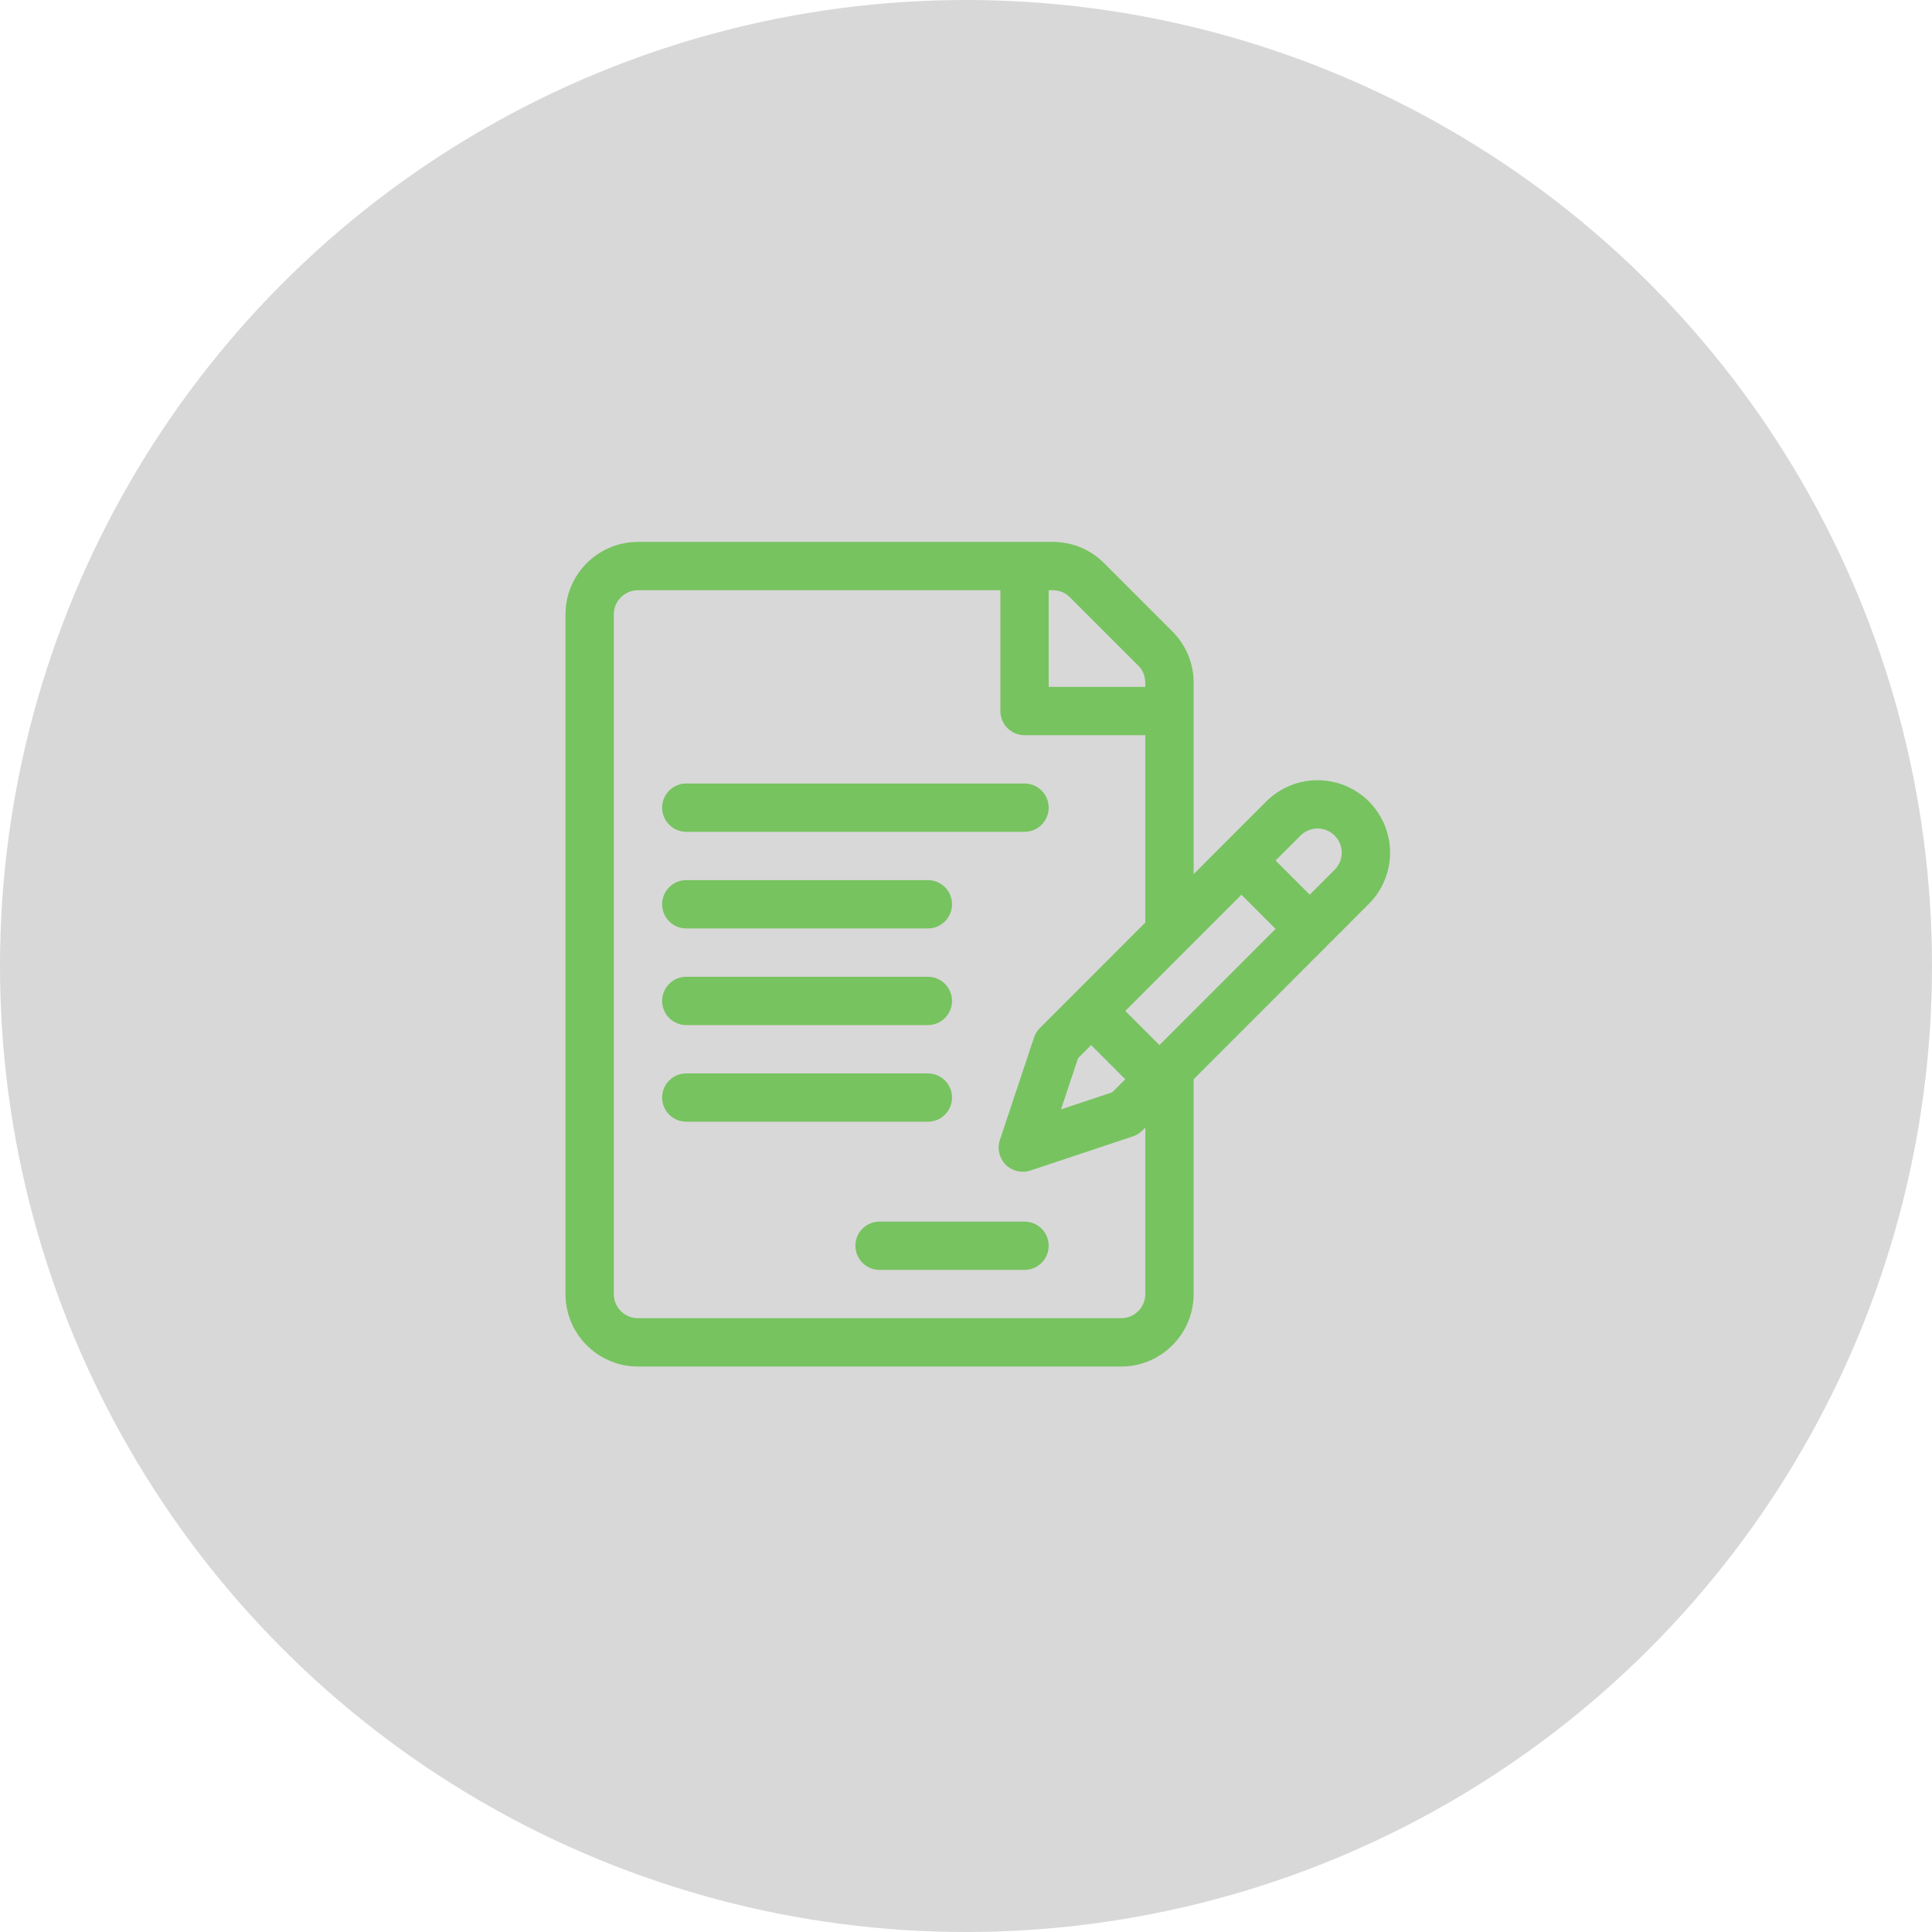 <svg width="82" height="82" viewBox="0 0 82 82" fill="none" xmlns="http://www.w3.org/2000/svg">
<circle cx="41" cy="41" r="41" fill="#D8D8D8"/>
<path d="M58.097 34.014C56.897 32.815 54.946 32.815 53.746 34.015C53.377 34.384 51.021 36.742 50.661 37.102V28.976C50.661 28.155 50.341 27.382 49.76 26.801L46.86 23.901C46.279 23.32 45.506 23 44.685 23H27.077C25.381 23 24.001 24.38 24.001 26.076V54.924C24.001 56.62 25.381 58 27.077 58H47.585C49.281 58 50.661 56.62 50.661 54.924V45.807L58.097 38.365C59.299 37.163 59.299 35.217 58.097 34.014ZM44.509 25.051C44.703 25.051 45.076 25.017 45.41 25.351L48.31 28.251C48.635 28.577 48.61 28.933 48.61 29.152H44.509V25.051ZM48.61 54.924C48.61 55.489 48.15 55.949 47.585 55.949H27.077C26.512 55.949 26.052 55.489 26.052 54.924V26.076C26.052 25.511 26.512 25.051 27.077 25.051H42.458V30.178C42.458 30.744 42.917 31.203 43.483 31.203H48.61V39.155C48.61 39.155 45.585 42.183 45.585 42.183L44.136 43.632C44.023 43.745 43.938 43.882 43.888 44.033L42.438 48.383C42.315 48.752 42.411 49.158 42.685 49.433C42.961 49.708 43.367 49.803 43.735 49.681L48.085 48.23C48.236 48.18 48.373 48.095 48.486 47.983L48.61 47.858V54.924ZM46.311 44.357L47.761 45.807L47.207 46.361L45.032 47.086L45.757 44.911L46.311 44.357ZM49.211 44.357L47.761 42.907C48.533 42.134 51.962 38.702 52.69 37.974L54.14 39.424L49.211 44.357ZM56.646 36.915L55.589 37.973L54.139 36.523L55.197 35.465C55.597 35.065 56.247 35.065 56.647 35.465C57.046 35.865 57.049 36.513 56.646 36.915Z" fill="#77C360"/>
<path d="M43.483 33.254H29.128C28.562 33.254 28.102 33.713 28.102 34.279C28.102 34.846 28.562 35.305 29.128 35.305H43.483C44.05 35.305 44.509 34.846 44.509 34.279C44.509 33.713 44.05 33.254 43.483 33.254Z" fill="#77C360"/>
<path d="M39.382 37.355H29.128C28.562 37.355 28.102 37.815 28.102 38.381C28.102 38.947 28.562 39.406 29.128 39.406H39.382C39.948 39.406 40.407 38.947 40.407 38.381C40.407 37.815 39.948 37.355 39.382 37.355Z" fill="#77C360"/>
<path d="M39.382 41.457H29.128C28.562 41.457 28.102 41.916 28.102 42.482C28.102 43.049 28.562 43.508 29.128 43.508H39.382C39.948 43.508 40.407 43.049 40.407 42.482C40.407 41.916 39.948 41.457 39.382 41.457Z" fill="#77C360"/>
<path d="M39.382 45.559H29.128C28.562 45.559 28.102 46.018 28.102 46.584C28.102 47.15 28.562 47.609 29.128 47.609H39.382C39.948 47.609 40.407 47.15 40.407 46.584C40.407 46.018 39.948 45.559 39.382 45.559Z" fill="#77C360"/>
<path d="M43.483 51.848H37.331C36.765 51.848 36.306 52.307 36.306 52.873C36.306 53.439 36.765 53.898 37.331 53.898H43.483C44.05 53.898 44.509 53.439 44.509 52.873C44.509 52.307 44.05 51.848 43.483 51.848Z" fill="#77C360"/>
</svg>
